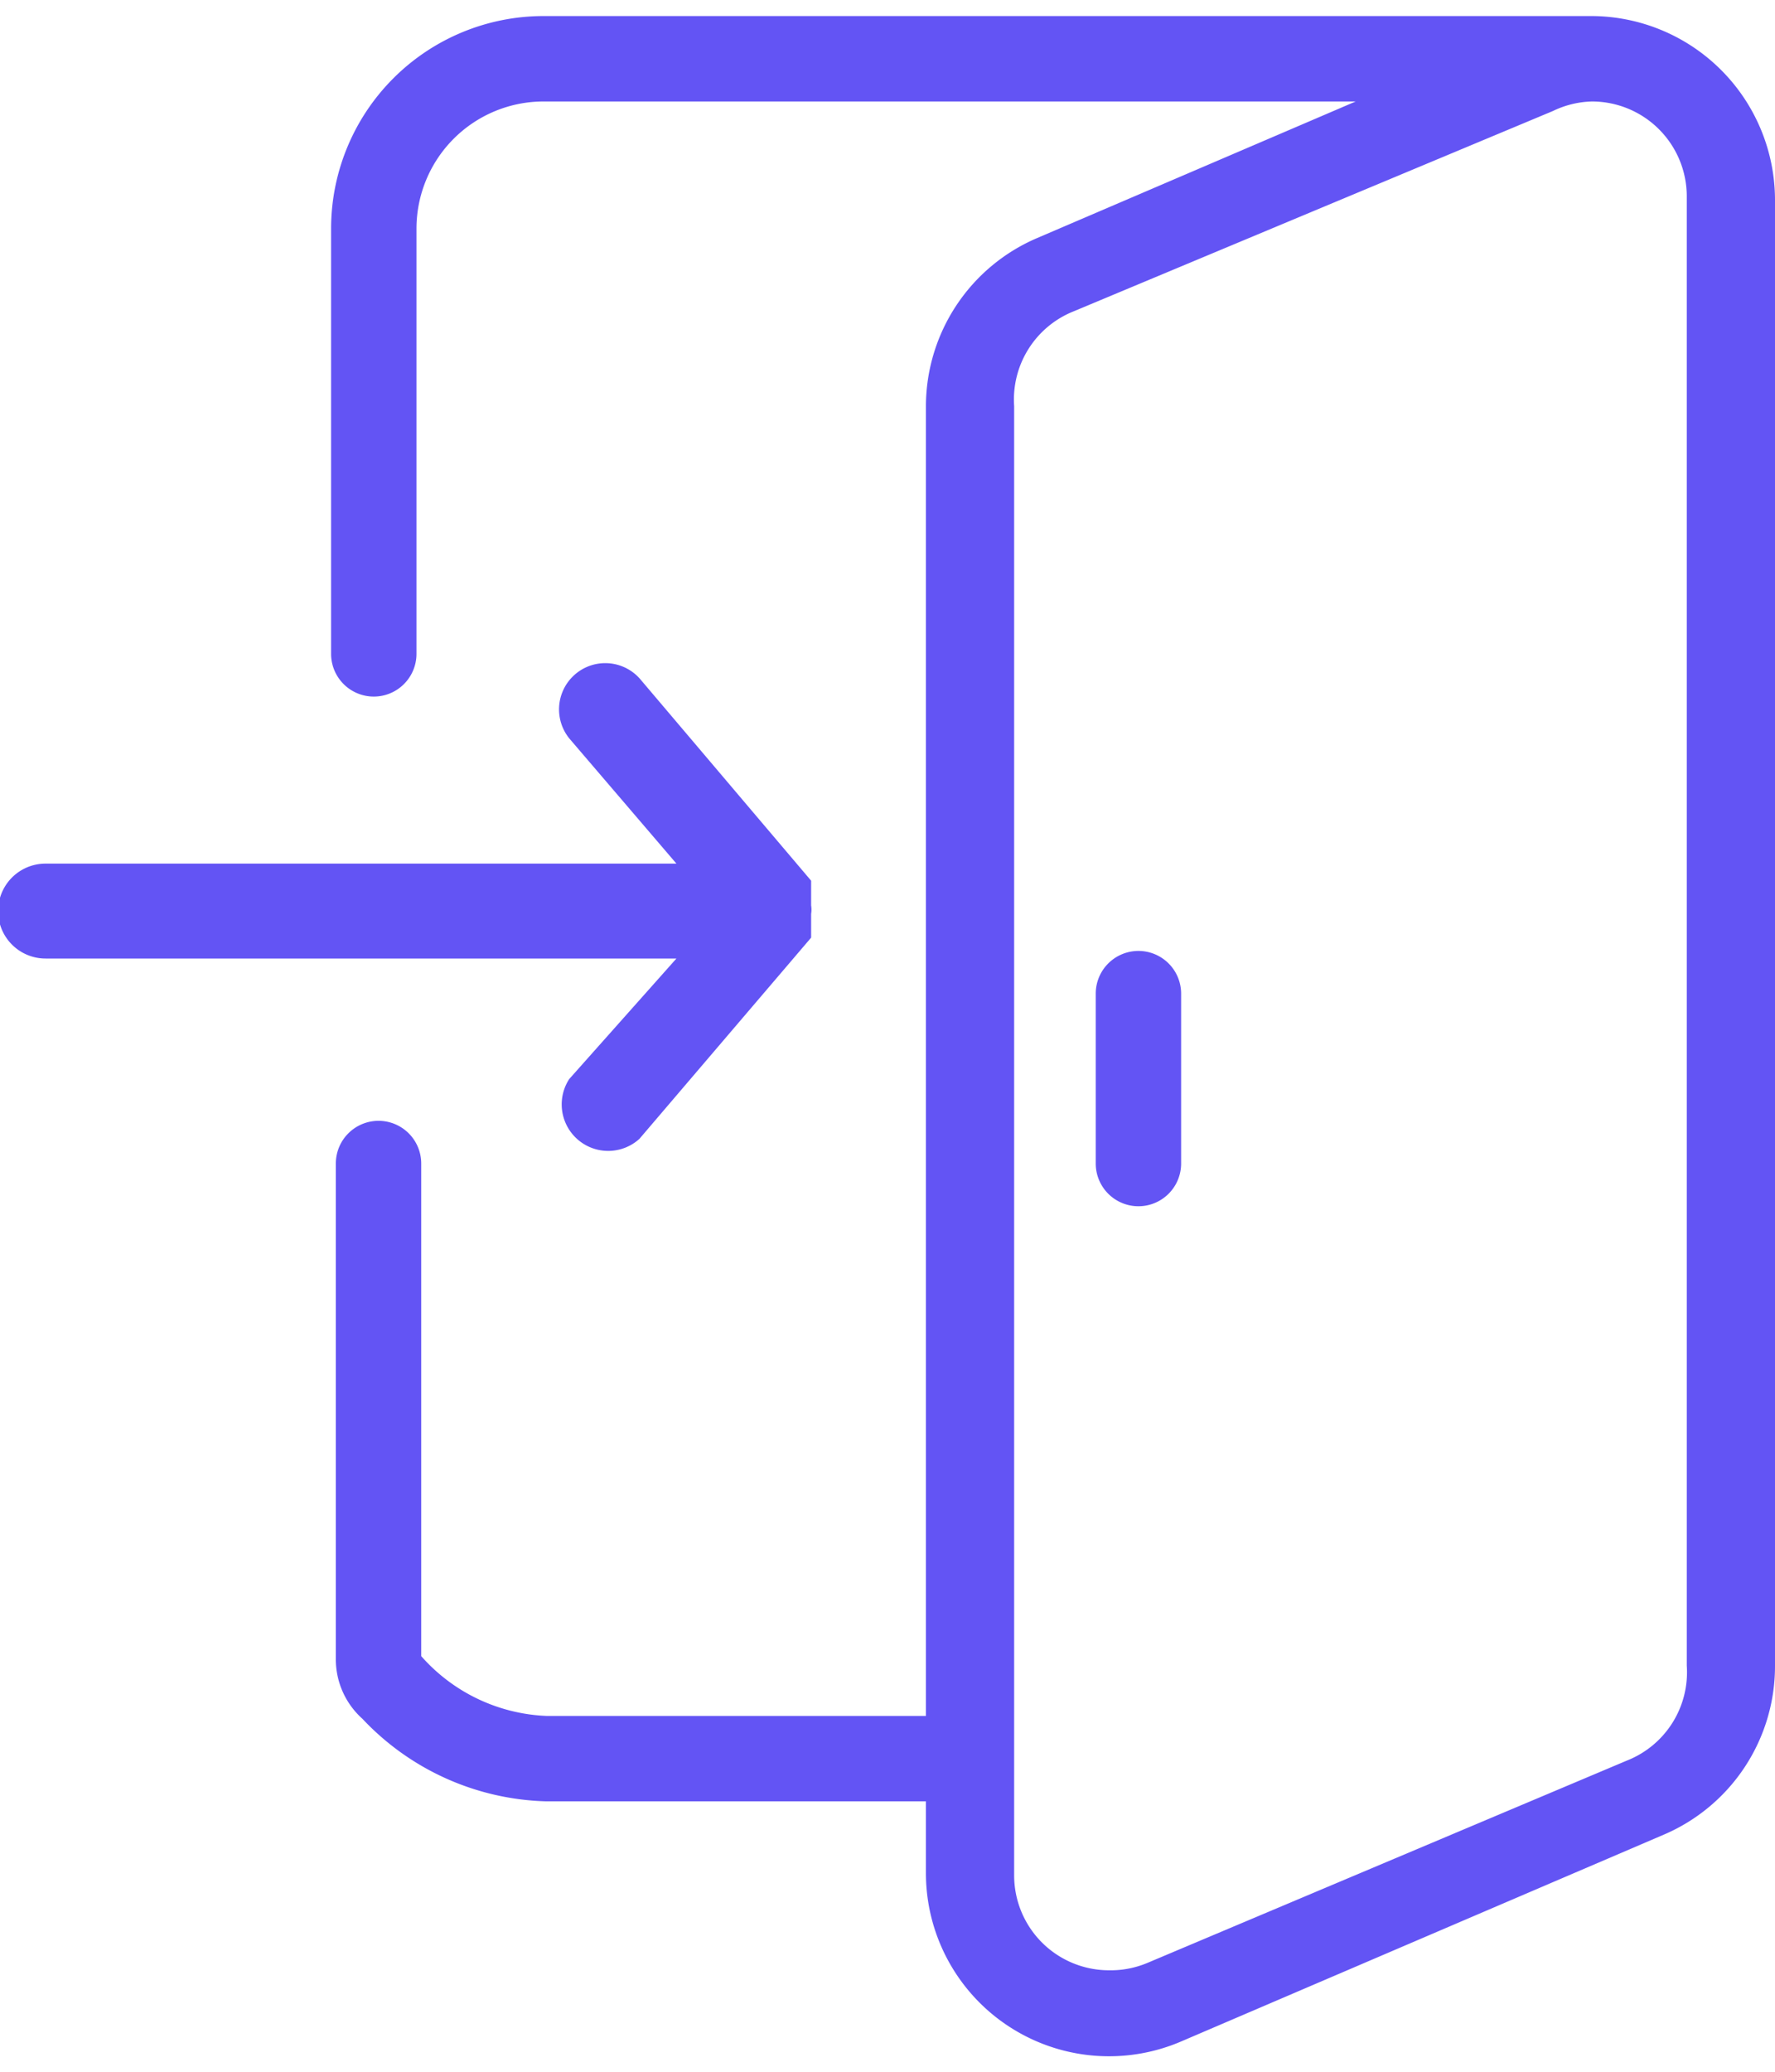 <svg xmlns="http://www.w3.org/2000/svg" width="30" height="35" viewBox="0 0 18.71 21.49"><defs><style>.cls-1{fill:#6354f4;}</style></defs><title>login_2</title><g id="Слой_2" data-name="Слой 2"><g id="Слой_1-2" data-name="Слой 1"><path class="cls-1" d="M16.78,0l-.2,0-.1,0H5.73A2.24,2.24,0,0,0,3.49,2.24V6.72a.45.45,0,0,0,.9,0V2.24A1.34,1.34,0,0,1,5.73.9h8.56L10.93,2.34A1.93,1.93,0,0,0,9.76,4.11V17.91h-4a1.86,1.86,0,0,1-1.32-.63l0-5.19a.45.45,0,0,0-.45-.45h0a.45.45,0,0,0-.45.45l0,5.22a.84.84,0,0,0,.28.63,2.76,2.76,0,0,0,1.94.87h4v.75a1.93,1.93,0,0,0,2.69,1.78l5.09-2.18a1.93,1.93,0,0,0,1.17-1.78V1.93A1.94,1.94,0,0,0,16.78,0Zm1,17.38a1,1,0,0,1-.63,1L12.1,20.51a1,1,0,0,1-.41.08,1,1,0,0,1-1-1V4.11a1,1,0,0,1,.63-1L16.37,1A1,1,0,0,1,16.78.9a1,1,0,0,1,1,1Z"/><path class="cls-1" d="M12,9.85a.45.45,0,0,0-.45.45v1.79a.45.45,0,1,0,.9,0V10.3A.45.45,0,0,0,12,9.85Z"/><path class="cls-1" d="M6,11.2a.49.49,0,0,0,.74.63L8.55,9.71h0V9.46h0a.28.28,0,0,0,0-.09h0V9.11h0L6.76,7A.48.48,0,1,0,6,7.61L7.13,8.93H.48a.48.48,0,1,0,0,1H7.13Z"/></g></g></svg>